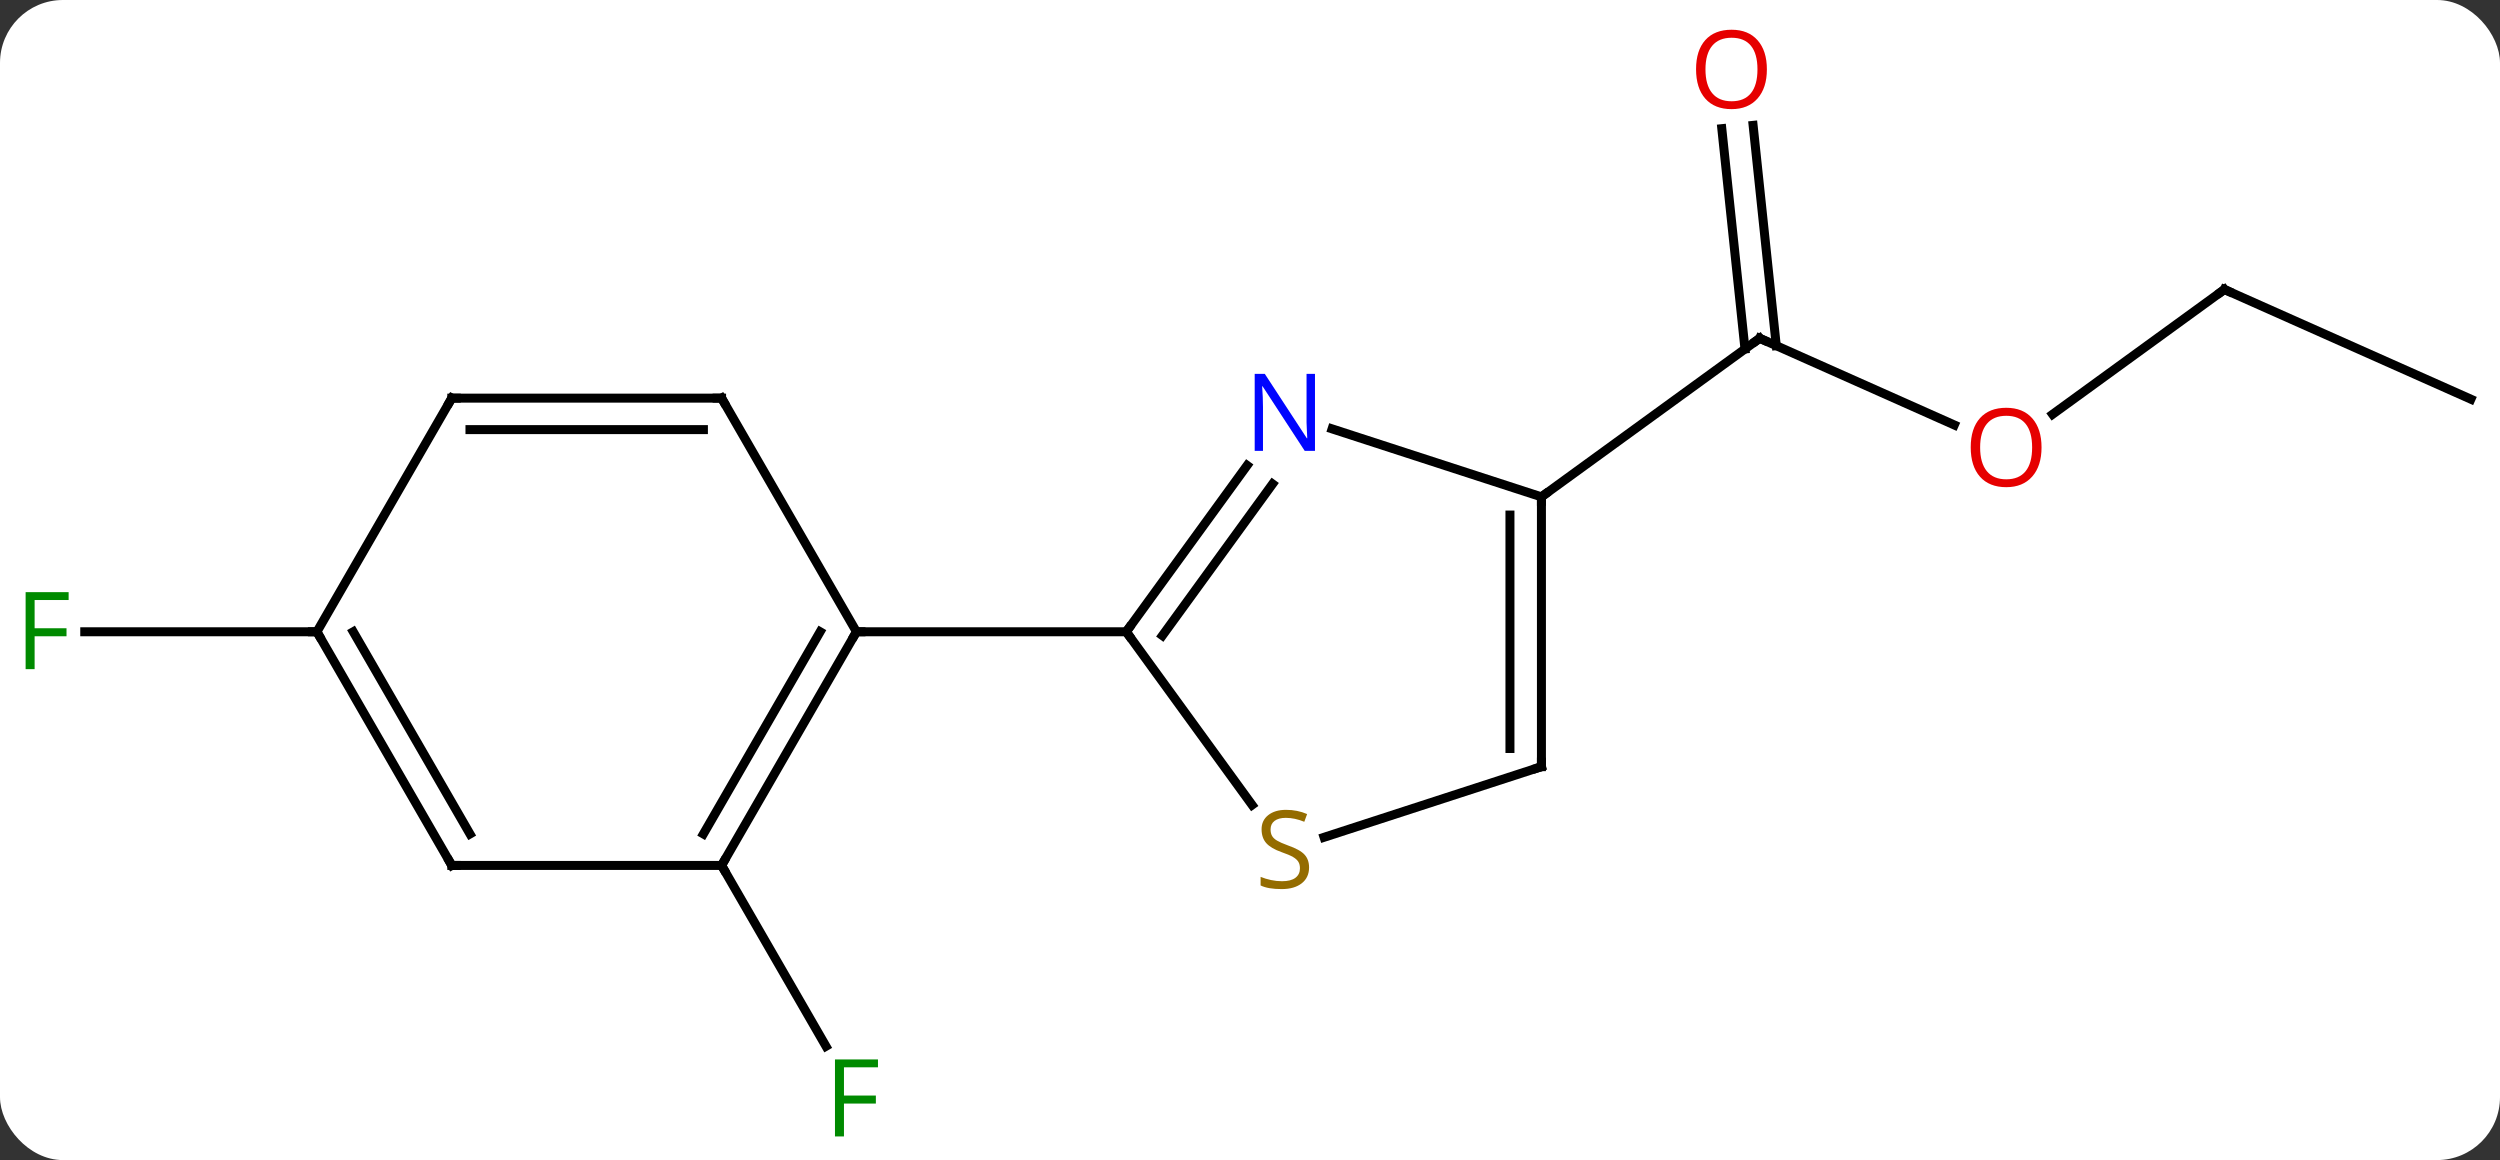 <svg width="278" viewBox="0 0 278 129" style="fill-opacity:1; color-rendering:auto; color-interpolation:auto; text-rendering:auto; stroke:black; stroke-linecap:square; stroke-miterlimit:10; shape-rendering:auto; stroke-opacity:1; fill:black; stroke-dasharray:none; font-weight:normal; stroke-width:1; font-family:'Open Sans'; font-style:normal; stroke-linejoin:miter; font-size:12; stroke-dashoffset:0; image-rendering:auto;" height="129" class="cas-substance-image" xmlns:xlink="http://www.w3.org/1999/xlink" xmlns="http://www.w3.org/2000/svg"><rect x="0" y="0" width="278" height="129" fill="#333333" stroke="none"/><svg class="cas-substance-single-component"><rect y="0" x="0" width="278" stroke="none" ry="7" rx="7" height="129" fill="white" class="cas-substance-group"/><svg y="0" x="0" width="278" viewBox="0 0 278 129" style="fill:black;" height="129" class="cas-substance-single-component-image"><svg><g><g transform="translate(140,65)" style="text-rendering:geometricPrecision; color-rendering:optimizeQuality; color-interpolation:linearRGB; stroke-linecap:butt; image-rendering:optimizeQuality;"><line y2="31.236" y1="51.343" x2="-59.76" x1="-48.151" style="fill:none;"/><line y2="-17.744" y1="-27.381" x2="77.317" x1="55.677" style="fill:none;"/><line y2="-51.059" y1="-26.559" x2="54.946" x1="57.523" style="fill:none;"/><line y2="-50.692" y1="-26.193" x2="51.465" x1="54.042" style="fill:none;"/><line y2="-9.747" y1="-27.381" x2="31.407" x1="55.677" style="fill:none;"/><line y2="-32.811" y1="-18.93" x2="107.352" x1="88.247" style="fill:none;"/><line y2="-20.61" y1="-32.811" x2="134.76" x1="107.352" style="fill:none;"/><line y2="5.253" y1="5.253" x2="-104.76" x1="-130.575" style="fill:none;"/><line y2="-13.243" y1="5.253" x2="-1.321" x1="-14.76" style="fill:none;"/><line y2="-11.185" y1="5.676" x2="1.51" x1="-10.741" style="fill:none;"/><line y2="24.512" y1="5.253" x2="-0.766" x1="-14.76" style="fill:none;"/><line y2="5.253" y1="5.253" x2="-44.76" x1="-14.76" style="fill:none;"/><line y2="-9.747" y1="-17.31" x2="31.407" x1="8.128" style="fill:none;"/><line y2="20.253" y1="28.106" x2="31.407" x1="7.236" style="fill:none;"/><line y2="20.253" y1="-9.747" x2="31.407" x1="31.407" style="fill:none;"/><line y2="18.232" y1="-7.726" x2="27.907" x1="27.907" style="fill:none;"/><line y2="31.236" y1="5.253" x2="-59.76" x1="-44.76" style="fill:none;"/><line y2="27.736" y1="5.253" x2="-61.781" x1="-48.801" style="fill:none;"/><line y2="-20.727" y1="5.253" x2="-59.76" x1="-44.76" style="fill:none;"/><line y2="31.236" y1="31.236" x2="-89.76" x1="-59.76" style="fill:none;"/><line y2="-20.727" y1="-20.727" x2="-89.76" x1="-59.76" style="fill:none;"/><line y2="-17.227" y1="-17.227" x2="-87.739" x1="-61.781" style="fill:none;"/><line y2="5.253" y1="31.236" x2="-104.76" x1="-89.76" style="fill:none;"/><line y2="5.253" y1="27.736" x2="-100.719" x1="-87.739" style="fill:none;"/><line y2="5.253" y1="-20.727" x2="-104.76" x1="-89.76" style="fill:none;"/></g><g transform="translate(140,65)" style="fill:rgb(0,138,0); text-rendering:geometricPrecision; color-rendering:optimizeQuality; image-rendering:optimizeQuality; font-family:'Open Sans'; stroke:rgb(0,138,0); color-interpolation:linearRGB;"><path style="stroke:none;" d="M-46.151 61.372 L-47.151 61.372 L-47.151 52.81 L-42.369 52.81 L-42.369 53.685 L-46.151 53.685 L-46.151 56.825 L-42.604 56.825 L-42.604 57.716 L-46.151 57.716 L-46.151 61.372 Z"/></g><g transform="translate(140,65)" style="stroke-linecap:butt; text-rendering:geometricPrecision; color-rendering:optimizeQuality; image-rendering:optimizeQuality; font-family:'Open Sans'; color-interpolation:linearRGB; stroke-miterlimit:5;"><path style="fill:none;" d="M56.134 -27.178 L55.677 -27.381 L55.273 -27.087"/><path style="fill:rgb(230,0,0); stroke:none;" d="M87.019 -15.247 Q87.019 -13.185 85.98 -12.005 Q84.941 -10.825 83.098 -10.825 Q81.207 -10.825 80.176 -11.989 Q79.144 -13.154 79.144 -15.263 Q79.144 -17.357 80.176 -18.505 Q81.207 -19.654 83.098 -19.654 Q84.957 -19.654 85.988 -18.482 Q87.019 -17.31 87.019 -15.247 ZM80.191 -15.247 Q80.191 -13.513 80.934 -12.607 Q81.676 -11.7 83.098 -11.7 Q84.519 -11.7 85.246 -12.599 Q85.973 -13.497 85.973 -15.247 Q85.973 -16.982 85.246 -17.872 Q84.519 -18.763 83.098 -18.763 Q81.676 -18.763 80.934 -17.864 Q80.191 -16.966 80.191 -15.247 Z"/><path style="fill:rgb(230,0,0); stroke:none;" d="M56.477 -57.286 Q56.477 -55.224 55.437 -54.044 Q54.398 -52.864 52.555 -52.864 Q50.664 -52.864 49.633 -54.029 Q48.602 -55.193 48.602 -57.302 Q48.602 -59.396 49.633 -60.544 Q50.664 -61.693 52.555 -61.693 Q54.414 -61.693 55.445 -60.521 Q56.477 -59.349 56.477 -57.286 ZM49.648 -57.286 Q49.648 -55.552 50.391 -54.646 Q51.133 -53.739 52.555 -53.739 Q53.977 -53.739 54.703 -54.638 Q55.43 -55.536 55.43 -57.286 Q55.43 -59.021 54.703 -59.911 Q53.977 -60.802 52.555 -60.802 Q51.133 -60.802 50.391 -59.904 Q49.648 -59.005 49.648 -57.286 Z"/><path style="fill:none;" d="M106.948 -32.517 L107.352 -32.811 L107.809 -32.608"/><path style="fill:rgb(0,138,0); stroke:none;" d="M-136.151 9.409 L-137.151 9.409 L-137.151 0.847 L-132.369 0.847 L-132.369 1.722 L-136.151 1.722 L-136.151 4.862 L-132.604 4.862 L-132.604 5.753 L-136.151 5.753 L-136.151 9.409 Z"/><path style="fill:none;" d="M-14.466 4.848 L-14.76 5.253 L-14.466 5.657"/><path style="fill:rgb(0,5,255); stroke:none;" d="M6.226 -14.861 L5.085 -14.861 L0.397 -22.048 L0.351 -22.048 Q0.444 -20.783 0.444 -19.736 L0.444 -14.861 L-0.478 -14.861 L-0.478 -23.423 L0.647 -23.423 L5.319 -16.267 L5.366 -16.267 Q5.366 -16.423 5.319 -17.283 Q5.272 -18.142 5.288 -18.517 L5.288 -23.423 L6.226 -23.423 L6.226 -14.861 Z"/><path style="fill:rgb(148,108,0); stroke:none;" d="M5.569 31.46 Q5.569 32.586 4.749 33.226 Q3.929 33.867 2.522 33.867 Q0.991 33.867 0.179 33.461 L0.179 32.507 Q0.71 32.726 1.327 32.859 Q1.944 32.992 2.554 32.992 Q3.554 32.992 4.054 32.609 Q4.554 32.226 4.554 31.554 Q4.554 31.117 4.374 30.828 Q4.194 30.539 3.78 30.296 Q3.366 30.054 2.507 29.757 Q1.319 29.335 0.804 28.75 Q0.288 28.164 0.288 27.21 Q0.288 26.226 1.03 25.64 Q1.772 25.054 3.007 25.054 Q4.272 25.054 5.351 25.523 L5.038 26.382 Q3.976 25.945 2.976 25.945 Q2.179 25.945 1.733 26.281 Q1.288 26.617 1.288 27.226 Q1.288 27.664 1.452 27.953 Q1.616 28.242 2.007 28.476 Q2.397 28.71 3.21 29.007 Q4.554 29.476 5.061 30.031 Q5.569 30.585 5.569 31.46 Z"/><path style="fill:none;" d="M31.407 -9.247 L31.407 -9.747 L31.811 -10.041"/><path style="fill:none;" d="M30.931 20.407 L31.407 20.253 L31.407 19.753"/><path style="fill:none;" d="M-45.01 5.686 L-44.76 5.253 L-44.26 5.253"/><path style="fill:none;" d="M-59.51 30.803 L-59.76 31.236 L-59.51 31.669"/><path style="fill:none;" d="M-59.51 -20.294 L-59.76 -20.727 L-60.26 -20.727"/><path style="fill:none;" d="M-89.26 31.236 L-89.76 31.236 L-90.01 30.803"/><path style="fill:none;" d="M-89.26 -20.727 L-89.76 -20.727 L-90.01 -20.294"/><path style="fill:none;" d="M-104.51 5.686 L-104.76 5.253 L-105.26 5.253"/></g></g></svg></svg></svg></svg>